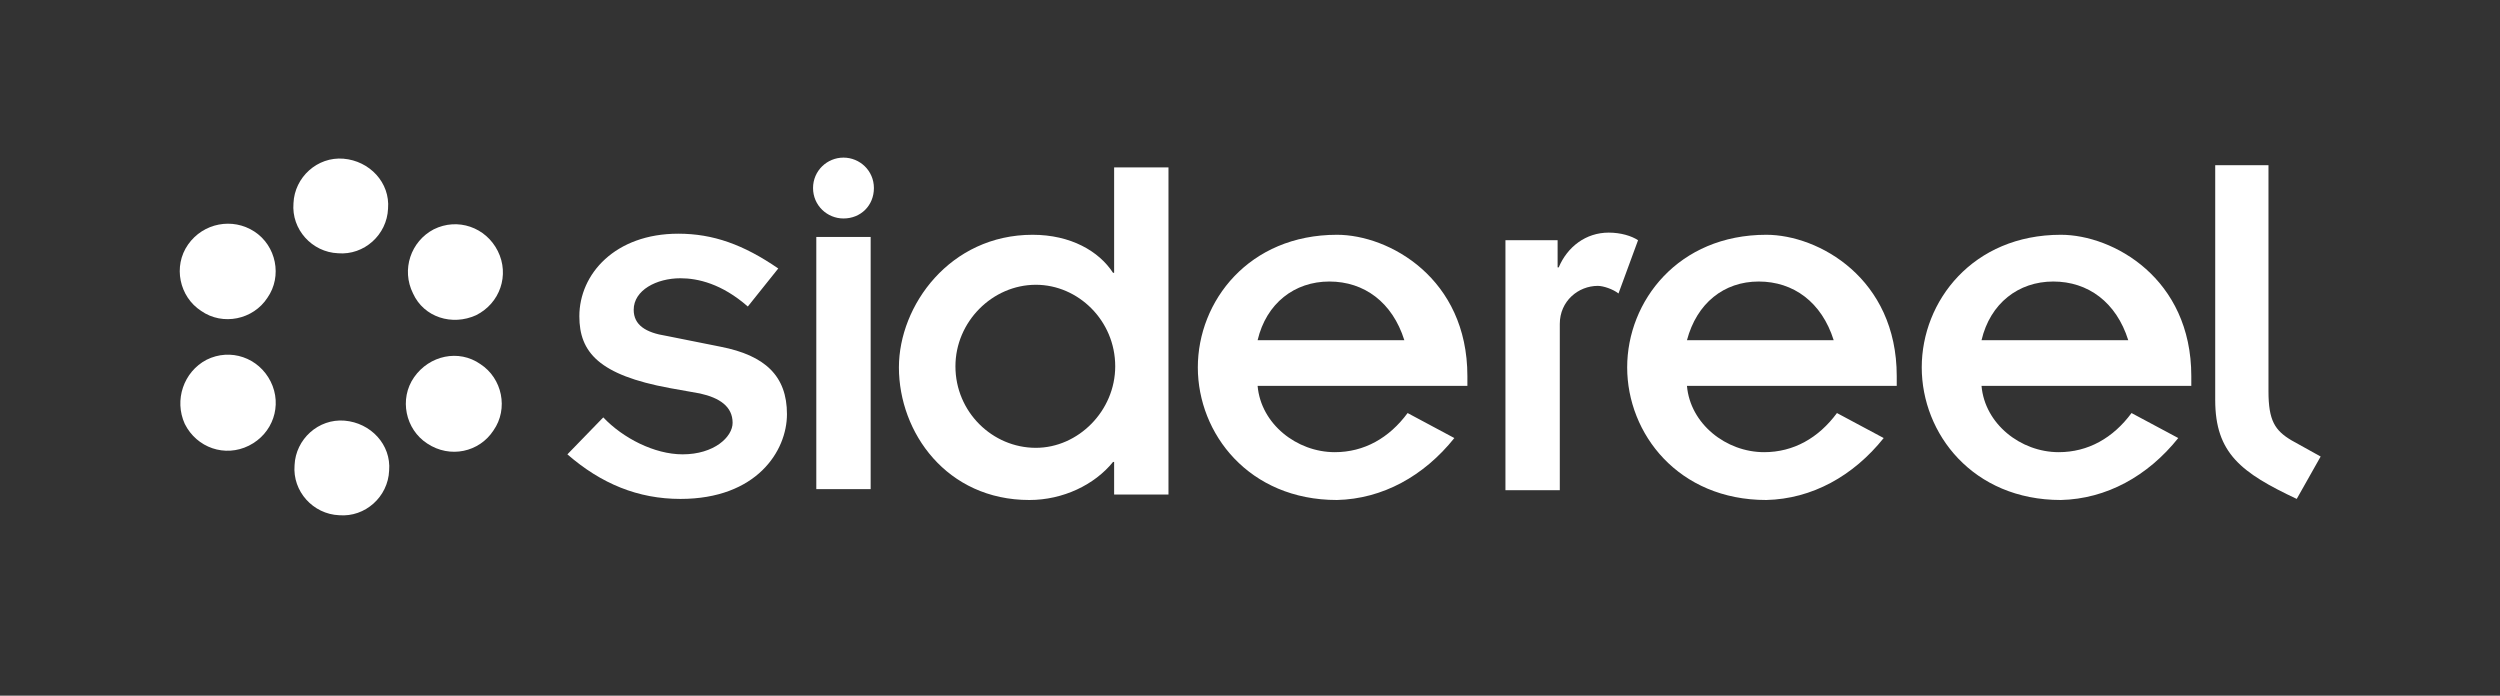 <?xml version="1.0" encoding="utf-8"?>
<!-- Generator: Adobe Illustrator 16.0.3, SVG Export Plug-In . SVG Version: 6.00 Build 0)  -->
<!DOCTYPE svg PUBLIC "-//W3C//DTD SVG 1.1//EN" "http://www.w3.org/Graphics/SVG/1.1/DTD/svg11.dtd">
<svg version="1.1" id="Layer_2" xmlns="http://www.w3.org/2000/svg" xmlns:xlink="http://www.w3.org/1999/xlink" x="0px" y="0px"
	 width="230px" height="64px" viewBox="0 0 230 64" enable-background="new 0 0 230 64" xml:space="preserve">
<rect x="0" y="0" width="230" height="64" fill="#333333" stroke="none"/>
<g>
	<g>
		<path fill="#FFFFFF" d="M138.6,22.1h4.7v2.5h0.101c0.8-1.9,2.5-3.2,4.6-3.2c1.1,0,2.1,0.3,2.7,0.7l-1.8,4.9
			c-0.5-0.4-1.4-0.7-1.9-0.7c-1.8,0-3.5,1.4-3.5,3.5v15.3h-5v-23H138.6z"/>
		<path fill="#FFFFFF" d="M173.3,40.3c-2.8,3.5-6.6,5.601-10.8,5.7c-8.1,0-12.8-6.1-12.8-12.2c0-6.1,4.7-12.2,12.8-12.2
			c4.8,0,12,4,12,13v0.9h-19.3c0.3,3.5,3.6,6.1,7.1,6.1c2.7,0,5-1.3,6.7-3.6L173.3,40.3z M168.7,31.3c-1.101-3.5-3.7-5.4-6.9-5.4
			s-5.7,2-6.6,5.4H168.7z"/>
		<path fill="#FFFFFF" d="M200.4,40.3C197.6,43.8,193.8,45.9,189.6,46c-8.1,0-12.8-6.1-12.8-12.2c0-6.1,4.7-12.2,12.8-12.2
			c4.801,0,12,4,12,13v0.9h-19.3c0.3,3.5,3.601,6.1,7.101,6.1c2.699,0,5-1.3,6.699-3.6L200.4,40.3z M195.8,31.3
			c-1.1-3.5-3.7-5.4-6.899-5.4c-3.2,0-5.801,2-6.601,5.4H195.8z"/>
	</g>
	<path fill="#FFFFFF" d="M208.7,15.2V36c0,2.7,0.6,3.6,2.1,4.5l2.7,1.5l-2.2,3.9c-5.1-2.4-7.5-4.2-7.5-9.101V15.2H208.7z"/>
	<path fill="#FFFFFF" d="M55.5,38.4c1.8,1.899,4.7,3.399,7.3,3.399c2.9,0,4.6-1.6,4.6-2.899c0-1.5-1.2-2.301-3-2.7l-2.8-0.5
		c-6.5-1.2-8.3-3.3-8.3-6.6c0-3.9,3.3-7.6,9.1-7.6c3.2,0,6,1,9.2,3.2l-2.8,3.5c-2.4-2.1-4.6-2.6-6.2-2.6c-2.2,0-4.3,1.1-4.3,2.9
		c0,1.4,1.1,2.1,3,2.4l5,1c4.1,0.8,6.1,2.7,6.1,6.2c0,3.4-2.8,7.801-9.8,7.801c-3.9,0-7.3-1.4-10.4-4.101L55.5,38.4z"/>
	<path fill="#FFFFFF" d="M102.4,42.5L102.4,42.5c-1.7,2.1-4.6,3.5-7.7,3.5c-7.6,0-12-6.2-12-12.2c0-5.7,4.7-12.2,12.3-12.2
		c3.5,0,6.1,1.5,7.4,3.5h0.1v-9.7h5v30.1h-5v-3H102.4z M95.3,41.2c3.9,0,7.3-3.4,7.3-7.5c0-4.2-3.4-7.5-7.3-7.5
		c-4,0-7.4,3.4-7.4,7.5C87.9,37.9,91.3,41.2,95.3,41.2z"/>
	<path fill="#FFFFFF" d="M133.8,40.3C131,43.8,127.2,45.9,123,46c-8.1,0-12.8-6.1-12.8-12.2c0-6.1,4.7-12.2,12.8-12.2
		c4.8,0,12,4,12,13v0.9h-19.3c0.3,3.5,3.6,6.1,7.1,6.1c2.7,0,5-1.3,6.7-3.6L133.8,40.3z M129.2,31.3c-1.101-3.5-3.7-5.4-6.9-5.4
		s-5.8,2-6.6,5.4H129.2z"/>
	<path fill="#FFFFFF" d="M77.6,14.5c1.5,0,2.8,1.2,2.8,2.8c0,1.6-1.2,2.8-2.8,2.8c-1.5,0-2.8-1.2-2.8-2.8
		C74.8,15.7,76.1,14.5,77.6,14.5z"/>
	<path fill="#FFFFFF" d="M75.1,21.8h5V45h-5V21.8z"/>
	<path fill="#FFFFFF" d="M19,33.1c2.2-1.1,4.8-0.199,5.9,2c1.1,2.2,0.2,4.801-2,5.9c-2.2,1.1-4.8,0.2-5.9-2
		C16,36.8,16.9,34.2,19,33.1z"/>
	<path fill="#FFFFFF" d="M39.9,21.1c2.2-1.1,4.8-0.2,5.9,2c1.1,2.2,0.2,4.8-2,5.9c-2.2,1-4.8,0.2-5.8-2
		C36.9,24.8,37.8,22.2,39.9,21.1z"/>
	<path fill="#FFFFFF" d="M23.4,21.3c2,1.3,2.6,4.1,1.2,6.1c-1.3,2-4.1,2.6-6.1,1.2c-2-1.3-2.6-4.1-1.2-6.1
		C18.7,20.5,21.4,20,23.4,21.3z"/>
	<path fill="#FFFFFF" d="M44.2,33.5c2,1.3,2.6,4.1,1.2,6.1c-1.3,2-4,2.601-6.1,1.2c-2-1.3-2.6-4.1-1.2-6.1S42.2,32.1,44.2,33.5z"/>
	<path fill="#FFFFFF" d="M35.7,19.2c-0.1,2.4-2.2,4.3-4.6,4.1c-2.4-0.1-4.3-2.2-4.1-4.6c0.1-2.4,2.2-4.3,4.6-4.1
		C34,14.8,35.9,16.8,35.7,19.2z"/>
	<path fill="#FFFFFF" d="M35.8,43.3c-0.1,2.4-2.2,4.3-4.6,4.101c-2.4-0.101-4.3-2.2-4.1-4.601c0.1-2.399,2.2-4.3,4.6-4.1
		C34.1,38.9,36,40.9,35.8,43.3z"/>
</g>
</svg>
